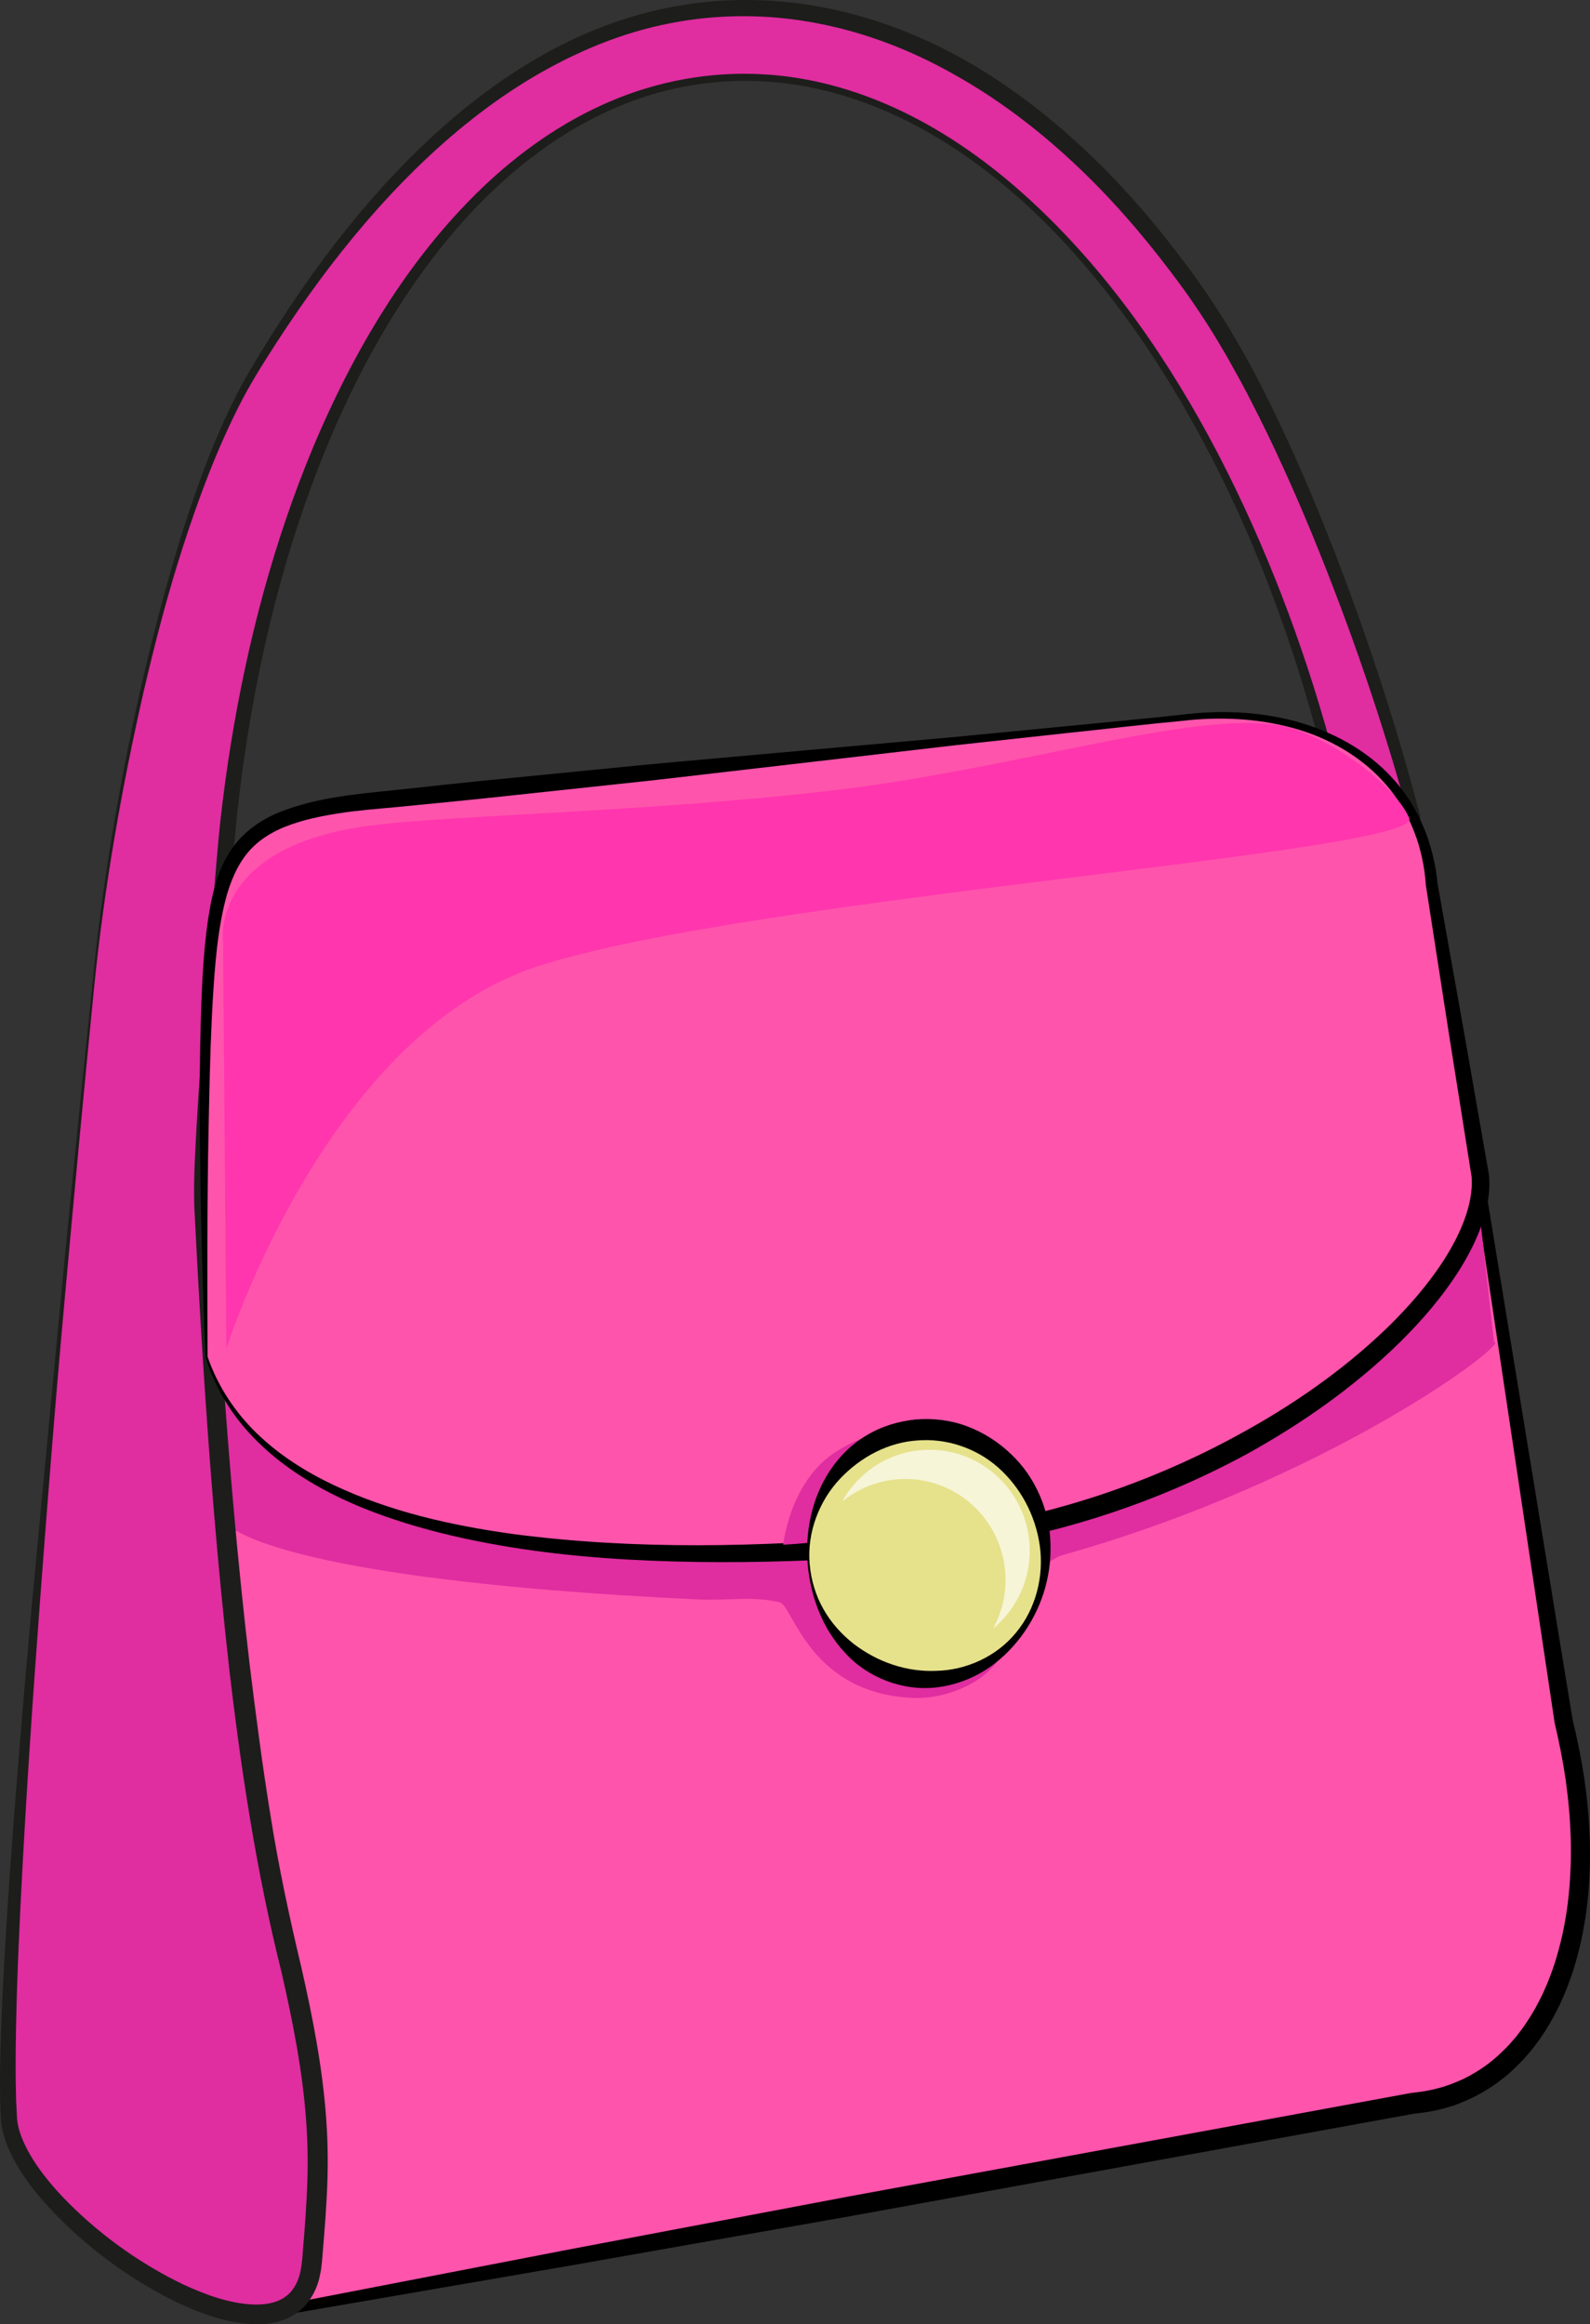<?xml version="1.0" encoding="iso-8859-1"?>
<!-- Generator: Adobe Illustrator 19.2.1, SVG Export Plug-In . SVG Version: 6.00 Build 0)  -->
<svg version="1.1" id="Layer_1" xmlns="http://www.w3.org/2000/svg" xmlns:xlink="http://www.w3.org/1999/xlink" x="0px" y="0px"
	 viewBox="0 0 160.859 235.074" style="enable-background:new 0 0 160.859 235.074;" xml:space="preserve">
<rect x="0" y="0" width="160.859" height="235.074" fill="#333333" stroke="none"/>
<g>
	<path style="fill:#FF54AC;" d="M15.019,187.861c0.56,19.02-4.43,47.188,14.242,45.652l113.637-20.783
		c13.347-1.097,20.5-17.5,15.293-38.651l-9.779-62.401c-1.625-19.766-13.764-34.897-27.11-33.8l-85.915,7.065
		c-13.347,1.098-16.452,13.44-17.54,39.038L15.019,187.861z"/>
	<path d="M15.118,187.865c0.275,8.979-0.484,17.966,0.114,26.908c0.16,2.231,0.436,4.455,0.896,6.634
		c0.465,2.173,1.124,4.318,2.194,6.233c0.529,0.959,1.178,1.844,1.938,2.608c0.757,0.771,1.653,1.385,2.617,1.85
		c1.95,0.904,4.174,1.111,6.34,0.896l-0.051,0.007l28.357-5.483l28.377-5.374l56.807-10.455l0.061-0.009l0.043-0.005
		c0.914-0.101,1.826-0.229,2.706-0.482c0.89-0.217,1.738-0.567,2.568-0.947c0.816-0.408,1.611-0.87,2.343-1.426
		c0.749-0.532,1.421-1.17,2.067-1.829c0.324-0.329,0.612-0.695,0.922-1.041c0.275-0.374,0.572-0.732,0.834-1.119
		c0.524-0.77,1.019-1.568,1.439-2.409c0.219-0.416,0.426-0.838,0.608-1.273c0.199-0.428,0.374-0.866,0.537-1.311
		c0.341-0.882,0.628-1.788,0.871-2.707c0.251-0.916,0.46-1.848,0.62-2.789c0.178-0.937,0.298-1.888,0.393-2.84
		c0.103-0.952,0.151-1.911,0.189-2.87c0.027-0.96,0.027-1.921-0.004-2.883c-0.041-0.961-0.081-1.924-0.18-2.884
		c-0.074-0.961-0.209-1.917-0.328-2.874c-0.282-1.911-0.658-3.809-1.102-5.691l-0.004-0.016l-0.012-0.062l-9.352-62.468
		l-0.001-0.007l-0.004-0.029c-0.38-5.041-1.471-10.041-3.333-14.748c-0.936-2.351-2.084-4.616-3.443-6.747
		c-1.35-2.137-2.927-4.13-4.734-5.889c-1.804-1.756-3.85-3.284-6.113-4.376c-1.124-0.561-2.308-0.997-3.523-1.304
		c-1.211-0.322-2.463-0.491-3.715-0.506c-1.243-0.034-2.508,0.117-3.784,0.221l-3.812,0.328l-7.626,0.654
		c-10.17,0.848-20.33,1.818-30.494,2.737l-15.246,1.39L46.852,84.84l-7.626,0.648c-2.533,0.251-5.117,0.28-7.384,1.002
		c-2.314,0.675-4.356,2.023-5.906,3.85c-1.585,1.805-2.688,4.043-3.539,6.368c-1.658,4.697-2.398,9.75-2.942,14.783
		c-0.521,5.05-0.839,10.127-1.11,15.226l-1.715,30.57c-0.304,5.094-0.512,10.192-0.771,15.288L15.118,187.865z M14.919,187.856
		l0.613-15.295c0.192-5.1,0.436-10.196,0.583-15.298l0.992-30.602c0.169-5.096,0.298-10.22,0.802-15.325
		c0.5-5.1,1.182-10.238,2.871-15.203c0.873-2.462,2.025-4.902,3.795-6.967c1.75-2.065,4.16-3.622,6.756-4.359
		c2.633-0.802,5.223-0.782,7.754-1.029l7.63-0.605l15.265-1.148l15.268-1.119c10.178-0.754,20.359-1.457,30.531-2.282l7.631-0.6
		l3.815-0.3c1.265-0.093,2.544-0.238,3.853-0.196c1.3,0.021,2.592,0.222,3.848,0.54c1.26,0.311,2.485,0.756,3.647,1.327
		c2.341,1.113,4.448,2.672,6.305,4.46c1.86,1.79,3.48,3.816,4.867,5.985c1.397,2.164,2.575,4.465,3.544,6.848
		c1.963,4.757,3.147,9.824,3.61,14.95l-0.005-0.035l10.207,62.334l-0.016-0.077c0.471,1.934,0.87,3.887,1.174,5.858
		c0.131,0.989,0.275,1.977,0.358,2.973c0.108,0.992,0.157,1.992,0.205,2.991c0.04,1,0.046,2.001,0.024,3.004
		c-0.033,1.002-0.078,2.005-0.179,3.005c-0.093,1-0.214,2.001-0.395,2.993c-0.163,0.994-0.378,1.982-0.639,2.96
		c-0.253,0.98-0.553,1.95-0.913,2.901c-0.172,0.479-0.357,0.952-0.57,1.416c-0.194,0.472-0.415,0.932-0.65,1.387
		c-0.453,0.916-0.987,1.796-1.562,2.649c-0.285,0.429-0.611,0.831-0.917,1.247c-0.34,0.39-0.661,0.797-1.021,1.17
		c-0.72,0.746-1.476,1.468-2.323,2.081c-0.828,0.637-1.732,1.174-2.668,1.646c-0.948,0.442-1.921,0.853-2.939,1.103
		c-1.01,0.286-2.049,0.433-3.085,0.541l0.104-0.014l-56.83,10.328l-28.442,5.018l-28.462,4.908l-0.01,0.002l-0.041,0.005
		c-2.289,0.167-4.692-0.094-6.812-1.138c-1.045-0.532-2.011-1.23-2.81-2.08c-0.804-0.845-1.471-1.805-2.004-2.822
		c-1.077-2.037-1.696-4.251-2.12-6.47c-0.423-2.225-0.63-4.474-0.769-6.72c-0.52-8.998,0.323-17.969,0.129-26.939
		C14.919,187.861,14.919,187.859,14.919,187.856z"/>
</g>
<path style="fill:#E02DA0;" d="M151.144,135.708c1.887-0.081-16.814,14.076-43.75,21.601c-1.047,0.292-5.39,3.494-5.162,5.089
	c1,7-6.014,9.447-9.667,9.333c-10.666-0.333-12.332-9.334-13.666-9.667c-2.655-0.663-5.371-0.158-8.164-0.29
	c-44.067-2.079-47.836-7.71-47.836-7.71l-2.668-27.333l116.827-12.553l11.791,1.037L151.144,135.708z"/>
<path style="fill:#E02DA0;" d="M9.421,99.848c1.61-17.183,7.477-47.617,16.162-62.124C38.344,16.41,54.187,2.418,72.024,0.951
	c17.839-1.467,35.433,8.985,49.54,29.432c8.498,12.313,17.173,35.616,21.568,52.304l-9.121-7.62
	C122.921,34.108,98.458,5.801,72.599,7.927c-25.861,2.127-45.369,34.05-49.617,76.272c0,0-2.715,31.863-2.417,37.531
	c1.049,19.935,3.137,53.565,8.333,75c4,16.5,3.5,22,2.667,32c-1.217,14.605-30.024-4.222-30.667-14.5
	C-0.335,194.465,9.421,99.848,9.421,99.848z"/>
<g>
	<path style="fill:#1D1D1B;" d="M9.321,99.838c0.468-5.049,1.154-10.076,1.969-15.08c0.821-5.003,1.786-9.983,2.896-14.932
		c1.116-4.948,2.399-9.857,3.864-14.718c1.492-4.85,3.188-9.654,5.416-14.242c1.107-2.309,2.443-4.482,3.785-6.633
		c1.352-2.155,2.76-4.272,4.238-6.344c2.961-4.137,6.201-8.09,9.795-11.719c3.593-3.624,7.553-6.923,11.933-9.614
		c4.367-2.694,9.192-4.737,14.268-5.756c5.069-1.033,10.332-1.059,15.419-0.124c5.091,0.92,9.987,2.77,14.485,5.277
		c4.495,2.524,8.605,5.669,12.343,9.175c3.745,3.505,7.098,7.398,10.158,11.487c1.535,2.034,2.98,4.163,4.312,6.331
		c1.337,2.21,2.581,4.433,3.712,6.72c2.3,4.552,4.341,9.217,6.23,13.937c3.757,9.448,6.97,19.102,9.542,28.937
		c0.082,0.306-0.1,0.62-0.405,0.702c-0.186,0.05-0.38-0.002-0.518-0.115l-9.093-7.653c-0.086-0.071-0.145-0.169-0.172-0.269
		c-2.652-10-6.197-19.797-10.957-28.997c-4.749-9.178-10.638-17.873-18.155-24.997c-3.771-3.528-7.966-6.63-12.575-8.945
		C87.214,9.952,82.174,8.46,77.034,8.22c-5.131-0.259-10.313,0.704-15.008,2.788c-4.711,2.062-8.941,5.123-12.617,8.714
		c-3.685,3.596-6.839,7.716-9.559,12.092c-2.726,4.377-5.016,9.023-6.97,13.798c-3.894,9.567-6.441,19.655-7.998,29.864
		c-0.388,2.554-0.713,5.117-0.977,7.688c-0.255,2.547-0.428,5.161-0.636,7.74c-0.398,5.174-0.775,10.351-1.114,15.526l-0.468,7.761
		c-0.125,2.574-0.281,5.198-0.194,7.684c0.287,5.187,0.599,10.359,0.957,15.536c0.712,10.349,1.596,20.684,2.811,30.972
		c0.631,5.14,1.295,10.274,2.128,15.378c0.814,5.121,1.885,10.129,3.092,15.191c1.159,5.094,2.171,10.245,2.533,15.521
		c0.185,2.634,0.179,5.285,0.031,7.904c-0.068,1.311-0.164,2.615-0.27,3.913l-0.159,1.943l-0.041,0.486l-0.057,0.518
		c-0.026,0.295-0.112,0.724-0.191,1.076c-0.318,1.415-1.158,2.919-2.534,3.773c-1.361,0.862-2.921,1.046-4.325,0.976
		c-2.843-0.176-5.388-1.172-7.794-2.312c-4.776-2.374-9.062-5.573-12.696-9.46c-1.782-1.967-3.453-4.12-4.423-6.762
		c-0.228-0.665-0.4-1.365-0.459-2.102c-0.043-0.714-0.052-1.315-0.079-1.979c-0.018-1.307-0.033-2.639,0.005-3.936
		c0.105-5.216,0.405-10.405,0.741-15.593c0.692-10.371,1.569-20.722,2.499-31.066L6.2,130.835
		C7.2,120.498,8.235,110.166,9.321,99.838z M9.521,99.857c-1.022,10.334-1.993,20.673-2.928,31.014
		c-0.952,10.341-1.764,20.693-2.544,31.046c-0.775,10.354-1.477,20.714-1.989,31.076c-0.248,5.18-0.458,10.365-0.476,15.533
		c-0.012,1.299,0.018,2.565,0.045,3.853l0.095,1.911c0.051,0.558,0.192,1.127,0.392,1.687c0.845,2.248,2.423,4.293,4.138,6.131
		c3.491,3.66,7.701,6.73,12.247,8.923c2.271,1.057,4.692,1.932,7.058,2.042c1.168,0.047,2.312-0.126,3.159-0.678
		c0.851-0.536,1.398-1.454,1.656-2.554c0.235-1.04,0.271-2.449,0.392-3.711c0.102-1.29,0.193-2.576,0.258-3.858
		c0.14-2.564,0.14-5.114-0.042-7.661c-0.357-5.092-1.358-10.165-2.511-15.187c-2.532-10.113-4.098-20.473-5.298-30.799
		c-1.162-10.345-1.99-20.714-2.646-31.088c-0.33-5.186-0.612-10.38-0.871-15.563c-0.082-2.705,0.088-5.272,0.22-7.881
		c0.146-2.6,0.315-5.193,0.504-7.785c0.375-5.184,0.788-10.362,1.222-15.539c0.229-2.595,0.411-5.161,0.695-7.778
		c0.291-2.593,0.643-5.179,1.059-7.754c1.668-10.296,4.334-20.463,8.364-30.105c4.048-9.593,9.446-18.812,17.023-26.101
		c3.778-3.619,8.128-6.704,12.965-8.764c4.824-2.07,10.123-3.042,15.365-2.759c5.249,0.264,10.379,1.807,15.036,4.171
		c4.669,2.367,8.897,5.521,12.69,9.094c7.618,7.153,13.588,15.878,18.411,25.089c4.801,9.245,8.531,19.028,11.313,29.065
		l-0.172-0.269l9.149,7.587l-0.923,0.587c-2.661-9.748-5.955-19.334-9.783-28.682c-1.925-4.669-3.997-9.277-6.313-13.749
		c-0.569-1.124-1.169-2.229-1.79-3.322c-0.594-1.112-1.248-2.17-1.887-3.24c-1.327-2.146-2.738-4.208-4.264-6.213
		c-3.025-4.01-6.329-7.815-10-11.225c-3.662-3.412-7.675-6.451-12.029-8.878c-4.332-2.455-9.033-4.266-13.916-5.184
		c-4.873-0.933-9.93-0.943-14.8,0.014c-4.882,0.938-9.539,2.894-13.838,5.43c-4.303,2.55-8.238,5.72-11.833,9.233
		c-3.596,3.518-6.863,7.377-9.864,11.433c-1.496,2.031-2.929,4.114-4.302,6.232c-1.371,2.126-2.726,4.259-3.845,6.507
		c-2.271,4.5-4.034,9.258-5.593,14.067c-1.556,4.815-2.83,9.721-3.979,14.651C12.288,79.778,10.537,89.778,9.521,99.857z"/>
</g>
<g>
	<path style="fill:#FF54AC;" d="M20.898,137.23c5.833,18,35.732,22.107,71.586,18.92c33.32-2.963,58.256-25.351,57.283-37.183
		l-4.92-29.512c-0.974-11.833-11.334-18.008-23.869-17.004l-81.859,8.411c-13.607,1.146-16.5,4.05-17.721,14.367
		C20.076,106.404,20.898,137.23,20.898,137.23z"/>
	<path d="M20.997,137.211c1.024,2.972,2.783,5.645,5.029,7.8c2.246,2.17,4.916,3.855,7.733,5.187
		c5.651,2.675,11.835,4.068,18.027,4.935c12.439,1.649,25.085,1.33,37.602,0.282c1.573-0.14,3.122-0.263,4.689-0.434
		c1.535-0.172,3.086-0.393,4.622-0.647c3.072-0.521,6.119-1.205,9.116-2.062c5.997-1.705,11.805-4.075,17.276-7.05
		c5.476-2.956,10.653-6.521,15.128-10.814c2.223-2.152,4.275-4.49,5.919-7.066c0.814-1.288,1.529-2.636,2.035-4.038
		c0.508-1.396,0.811-2.858,0.713-4.262l0.009,0.072l-2.344-14.774l-2.294-14.784l-0.002-0.015l-0.004-0.034
		c-0.242-3.695-1.576-7.339-4.027-10.144c-2.427-2.821-5.818-4.756-9.439-5.739c-3.635-0.989-7.466-1.155-11.229-0.711
		c-3.799,0.357-7.588,0.805-11.382,1.203l-11.379,1.241l-11.369,1.321l-11.37,1.318c-3.79,0.432-7.578,0.899-11.373,1.288
		L51.306,80.5c-3.793,0.42-7.592,0.774-11.389,1.147c-1.929,0.18-3.781,0.317-5.641,0.613c-1.848,0.287-3.682,0.665-5.365,1.333
		c-1.686,0.657-3.178,1.662-4.195,3.094c-1.027,1.419-1.649,3.168-2.06,4.979c-0.42,1.824-0.666,3.672-0.845,5.581
		c-0.172,1.885-0.286,3.769-0.38,5.674c-0.182,3.802-0.253,7.612-0.333,11.424C20.948,121.963,20.971,129.587,20.997,137.211z
		 M20.798,137.233c-0.336-7.626-0.509-15.257-0.586-22.893c-0.033-3.818,0.004-7.639,0.109-11.462
		c0.134-3.828,0.279-7.665,1.004-11.499c0.386-1.903,0.955-3.876,2.162-5.571c1.182-1.716,2.978-2.939,4.828-3.681
		c3.733-1.474,7.658-1.806,11.426-2.194c3.793-0.406,7.585-0.832,11.383-1.191l11.391-1.123c3.795-0.391,7.598-0.704,11.397-1.053
		l11.4-1.021l11.401-1.018l11.393-1.1c3.795-0.382,7.597-0.714,11.389-1.137c3.801-0.479,7.734-0.35,11.48,0.639
		c3.723,1.004,7.307,2.891,9.94,5.821c2.661,2.903,4.165,6.76,4.524,10.656l-0.006-0.049l2.626,14.728l2.576,14.736l0.008,0.062
		l0.001,0.011c0.15,1.754-0.201,3.454-0.755,5.018c-0.553,1.572-1.315,3.034-2.172,4.419c-1.73,2.764-3.853,5.217-6.138,7.472
		c-4.6,4.492-9.882,8.194-15.475,11.28c-5.621,3.044-11.582,5.442-17.729,7.169c-3.073,0.868-6.195,1.558-9.345,2.081
		c-3.151,0.527-6.35,0.84-9.491,1.055c-6.316,0.443-12.653,0.677-18.993,0.588c-6.336-0.097-12.688-0.486-18.962-1.508
		c-3.135-0.512-6.252-1.169-9.311-2.049c-3.055-0.886-6.066-1.976-8.906-3.438c-2.83-1.463-5.506-3.288-7.725-5.592
		c-2.224-2.289-3.921-5.095-4.843-8.127C20.8,137.255,20.798,137.242,20.798,137.233z"/>
</g>
<path style="fill:#E02DA0;" d="M79.231,156.23c0,0,0.668-6.167,5.001-9.167s8.506-2.44,8.506-2.44l-4.839,7.44
	c0,0-0.001,2.668-2.334,3.334S79.231,156.23,79.231,156.23z"/>
<g>
	
		<ellipse transform="matrix(0.997 -0.082 0.082 0.997 -12.569 8.213)" style="fill:#E6E18B;" cx="93.773" cy="157.22" rx="12" ry="12.64"/>
	<path d="M81.913,158.194c0.143,1.601,0.6,3.164,1.389,4.543c0.775,1.385,1.85,2.566,3.055,3.515
		c2.44,1.869,5.385,2.868,8.385,2.736c2.982-0.069,6.067-1.424,8.063-3.883c2.021-2.429,2.826-5.774,2.384-8.811
		c-0.445-3.1-1.976-5.893-4.209-7.876c-2.243-1.98-5.236-2.966-8.154-2.733c-2.938,0.188-5.712,1.638-7.82,3.855
		C82.895,151.759,81.63,154.982,81.913,158.194z M81.714,158.214c-0.264-3.218,0.363-6.624,2.255-9.484
		c0.937-1.42,2.195-2.678,3.705-3.562c1.496-0.908,3.229-1.429,4.976-1.606c1.753-0.146,3.553,0.071,5.198,0.696
		c1.646,0.618,3.147,1.578,4.402,2.776c2.545,2.374,3.963,5.812,4.027,9.146c0.105,3.393-0.981,6.677-2.963,9.327
		c-0.992,1.32-2.207,2.504-3.639,3.412c-1.431,0.901-3.083,1.509-4.799,1.729c-3.452,0.446-7.085-0.944-9.37-3.47
		C83.162,164.683,82.001,161.42,81.714,158.214z"/>
</g>
<path style="opacity:0.66;fill:#FFFFFF;" d="M101.691,158.954c-0.462-5.616-5.354-9.795-10.928-9.337
	c-2.125,0.175-4.042,1.001-5.576,2.267c1.586-2.88,4.523-4.934,8.028-5.224c5.573-0.459,10.465,3.722,10.927,9.336
	c0.285,3.474-1.193,6.678-3.682,8.729C101.397,163.024,101.862,161.038,101.691,158.954z"/>
<path style="fill:#FF36AE;" d="M22.565,95.063c0,0-1.167-8.833,13.333-11.333c7.447-1.284,27.468-1.414,47.666-3.704
	c19.129-2.169,37.083-8.25,46.001-6.629c4.458,0.811,11.5,5.833,13,9.333s-66.667,8-88.167,15s-31.499,38.667-31.499,38.667
	L22.565,95.063z"/>
</svg>
